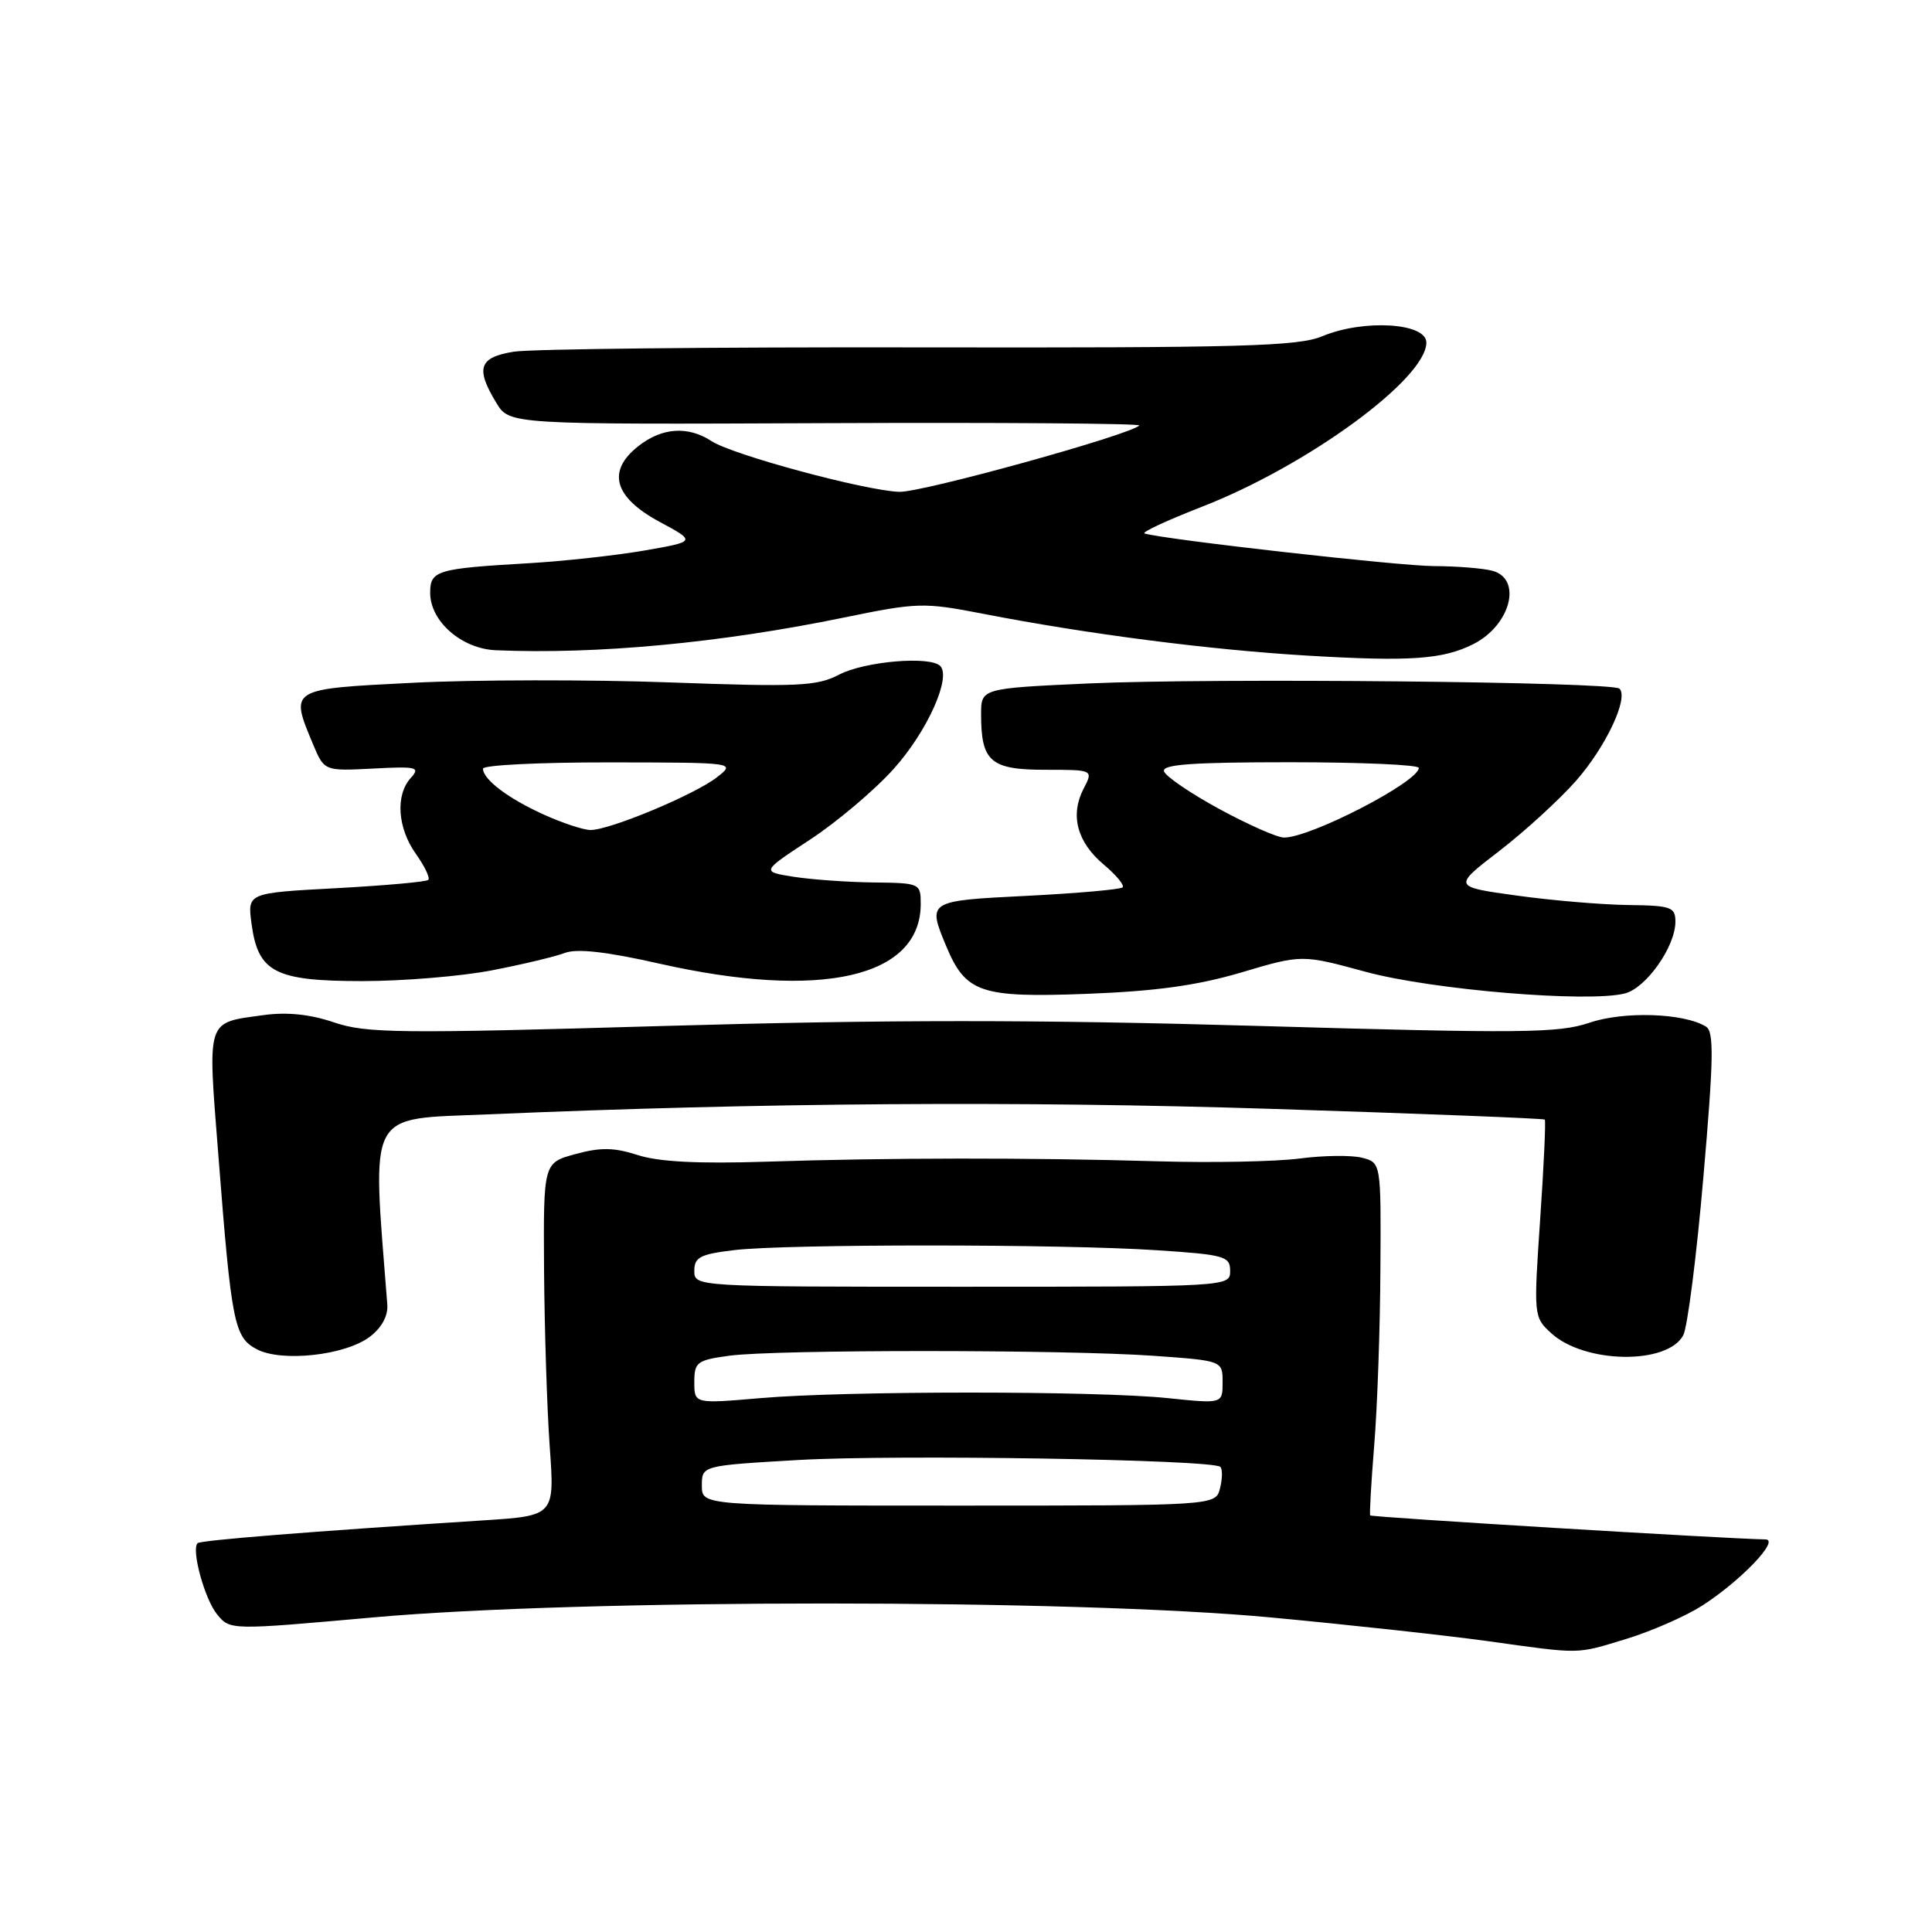 <?xml version="1.0" encoding="UTF-8" standalone="no"?>
<!DOCTYPE svg PUBLIC "-//W3C//DTD SVG 1.1//EN" "http://www.w3.org/Graphics/SVG/1.1/DTD/svg11.dtd" >
<svg xmlns="http://www.w3.org/2000/svg" xmlns:xlink="http://www.w3.org/1999/xlink" version="1.1" viewBox="0 0 256 256">
 <g >
 <path fill="currentColor"
d=" M 215.51 217.16 C 218.81 216.15 223.31 214.18 225.51 212.78 C 230.63 209.50 235.89 204.01 233.94 203.98 C 228.81 203.90 181.73 201.04 181.56 200.80 C 181.45 200.64 181.69 196.45 182.09 191.50 C 182.50 186.55 182.87 176.10 182.91 168.27 C 183.00 154.04 183.00 154.04 180.45 153.40 C 179.05 153.05 175.34 153.10 172.20 153.51 C 169.07 153.92 160.65 154.09 153.50 153.88 C 136.47 153.38 117.61 153.40 101.50 153.93 C 92.50 154.22 87.27 153.95 84.50 153.05 C 81.37 152.04 79.58 152.01 76.25 152.92 C 72.00 154.08 72.00 154.08 72.09 168.29 C 72.15 176.10 72.48 186.63 72.84 191.68 C 73.50 200.85 73.50 200.85 64.00 201.46 C 41.00 202.94 26.57 204.09 26.18 204.48 C 25.32 205.35 27.13 211.93 28.78 213.93 C 30.50 216.01 30.50 216.01 49.50 214.31 C 76.97 211.85 142.37 211.86 168.50 214.33 C 178.95 215.31 191.78 216.72 197.00 217.44 C 209.72 219.21 208.72 219.22 215.51 217.16 Z  M 48.99 177.14 C 50.58 175.93 51.43 174.37 51.32 172.87 C 49.29 146.72 48.43 148.35 64.61 147.66 C 101.07 146.10 135.13 145.87 168.45 146.93 C 188.23 147.56 204.53 148.20 204.69 148.35 C 204.84 148.51 204.57 154.45 204.08 161.56 C 203.21 174.38 203.22 174.52 205.54 176.65 C 209.95 180.70 220.93 180.87 223.04 176.93 C 223.60 175.88 224.81 166.43 225.71 155.93 C 227.07 140.26 227.13 136.70 226.05 136.03 C 223.13 134.23 215.18 133.96 210.60 135.52 C 206.52 136.90 201.65 136.95 166.67 135.94 C 137.29 135.09 117.40 135.10 88.17 135.94 C 52.93 136.97 48.53 136.92 44.28 135.48 C 41.12 134.40 38.04 134.08 34.98 134.50 C 27.23 135.57 27.50 134.74 28.94 153.16 C 30.67 175.38 31.03 177.19 34.02 178.78 C 37.31 180.52 45.73 179.60 48.99 177.14 Z  M 164.50 128.85 C 172.50 126.47 172.50 126.47 181.00 128.78 C 189.74 131.15 210.37 132.88 215.29 131.64 C 218.12 130.93 222.00 125.43 222.00 122.13 C 222.00 120.19 221.44 119.99 215.75 119.92 C 212.31 119.88 205.68 119.32 201.00 118.67 C 192.50 117.50 192.50 117.50 198.65 112.77 C 202.03 110.17 206.62 105.97 208.85 103.44 C 212.78 98.96 215.83 92.50 214.59 91.25 C 213.67 90.34 160.69 89.82 144.25 90.56 C 130.00 91.21 130.00 91.21 130.00 94.67 C 130.00 100.91 131.26 102.00 138.48 102.00 C 144.88 102.00 144.88 102.00 143.58 104.51 C 141.77 108.01 142.71 111.58 146.24 114.55 C 147.90 115.94 149.03 117.31 148.75 117.58 C 148.47 117.86 142.79 118.36 136.12 118.70 C 122.87 119.36 122.87 119.36 125.39 125.40 C 127.97 131.56 129.93 132.22 144.00 131.69 C 153.14 131.34 158.65 130.58 164.50 128.85 Z  M 65.16 128.58 C 69.20 127.80 73.55 126.76 74.84 126.27 C 76.45 125.66 80.36 126.10 87.34 127.68 C 108.82 132.53 122.00 129.53 122.00 119.78 C 122.00 117.05 121.90 117.00 115.75 116.93 C 112.31 116.89 107.56 116.55 105.18 116.18 C 100.86 115.50 100.86 115.50 107.34 111.25 C 110.90 108.91 115.88 104.71 118.40 101.90 C 122.84 96.97 126.09 89.76 124.58 88.24 C 123.22 86.89 114.56 87.63 111.19 89.39 C 108.24 90.93 105.78 91.04 88.69 90.42 C 78.13 90.04 62.86 90.06 54.75 90.47 C 38.26 91.30 38.39 91.21 41.48 98.62 C 42.97 102.17 42.97 102.17 49.42 101.84 C 55.24 101.53 55.73 101.65 54.43 103.08 C 52.37 105.35 52.67 109.72 55.11 113.15 C 56.27 114.78 57.01 116.33 56.75 116.59 C 56.49 116.85 50.99 117.34 44.53 117.69 C 32.78 118.32 32.78 118.32 33.33 122.40 C 34.19 128.84 36.43 130.00 48.02 130.00 C 53.41 130.00 61.13 129.36 65.16 128.58 Z  M 195.22 85.35 C 200.16 82.86 201.76 76.71 197.75 75.63 C 196.51 75.30 193.03 75.02 190.00 75.01 C 185.41 75.00 154.39 71.50 151.66 70.69 C 151.19 70.55 154.61 68.96 159.26 67.15 C 173.26 61.70 189.00 50.19 189.00 45.39 C 189.00 42.77 180.69 42.27 175.22 44.55 C 172.02 45.89 164.60 46.10 121.84 46.03 C 94.52 45.98 70.34 46.24 68.09 46.60 C 63.47 47.34 62.97 48.78 65.76 53.37 C 67.50 56.25 67.50 56.25 109.48 56.07 C 132.56 55.97 151.23 56.11 150.96 56.38 C 149.68 57.65 122.11 65.28 119.15 65.17 C 114.61 65.01 97.06 60.27 94.30 58.46 C 91.17 56.41 87.72 56.64 84.58 59.12 C 80.38 62.42 81.35 65.88 87.37 69.13 C 92.24 71.75 92.24 71.75 85.43 72.94 C 81.69 73.59 74.77 74.35 70.06 74.63 C 57.83 75.34 57.00 75.59 57.00 78.56 C 57.00 82.33 61.17 85.97 65.70 86.16 C 79.06 86.73 95.42 85.20 111.77 81.84 C 121.60 79.82 122.38 79.80 130.27 81.33 C 144.10 84.02 160.26 86.10 173.19 86.87 C 186.83 87.68 191.19 87.38 195.22 85.35 Z  M 93.00 196.85 C 93.00 194.20 93.00 194.20 105.75 193.46 C 118.73 192.71 160.72 193.39 161.70 194.37 C 162.00 194.66 161.98 195.94 161.66 197.20 C 161.09 199.50 161.09 199.50 127.04 199.50 C 93.00 199.50 93.00 199.50 93.00 196.85 Z  M 92.00 183.14 C 92.00 180.49 92.35 180.22 96.64 179.64 C 102.69 178.81 141.10 178.82 152.85 179.65 C 162.00 180.30 162.00 180.30 162.00 183.16 C 162.00 186.01 162.00 186.01 154.75 185.26 C 145.39 184.28 112.04 184.28 100.75 185.26 C 92.00 186.01 92.00 186.01 92.00 183.14 Z  M 92.00 168.39 C 92.00 166.59 92.77 166.19 97.25 165.65 C 104.11 164.82 140.77 164.83 153.25 165.66 C 162.28 166.25 163.00 166.46 163.00 168.40 C 163.00 170.49 162.89 170.50 127.50 170.50 C 92.05 170.50 92.00 170.50 92.00 168.39 Z  M 161.57 107.20 C 157.76 105.13 154.46 102.88 154.24 102.21 C 153.93 101.29 157.96 101.00 170.92 101.00 C 180.31 101.00 188.00 101.34 188.00 101.75 C 187.99 103.59 173.62 111.02 170.13 110.98 C 169.23 110.98 165.38 109.27 161.57 107.20 Z  M 72.02 107.92 C 67.32 105.79 64.00 103.28 64.00 101.85 C 64.00 101.38 71.54 101.01 80.75 101.02 C 97.50 101.04 97.50 101.04 95.00 102.99 C 92.05 105.30 80.74 110.01 78.24 109.98 C 77.28 109.97 74.48 109.04 72.02 107.92 Z "/>
</g>
</svg>